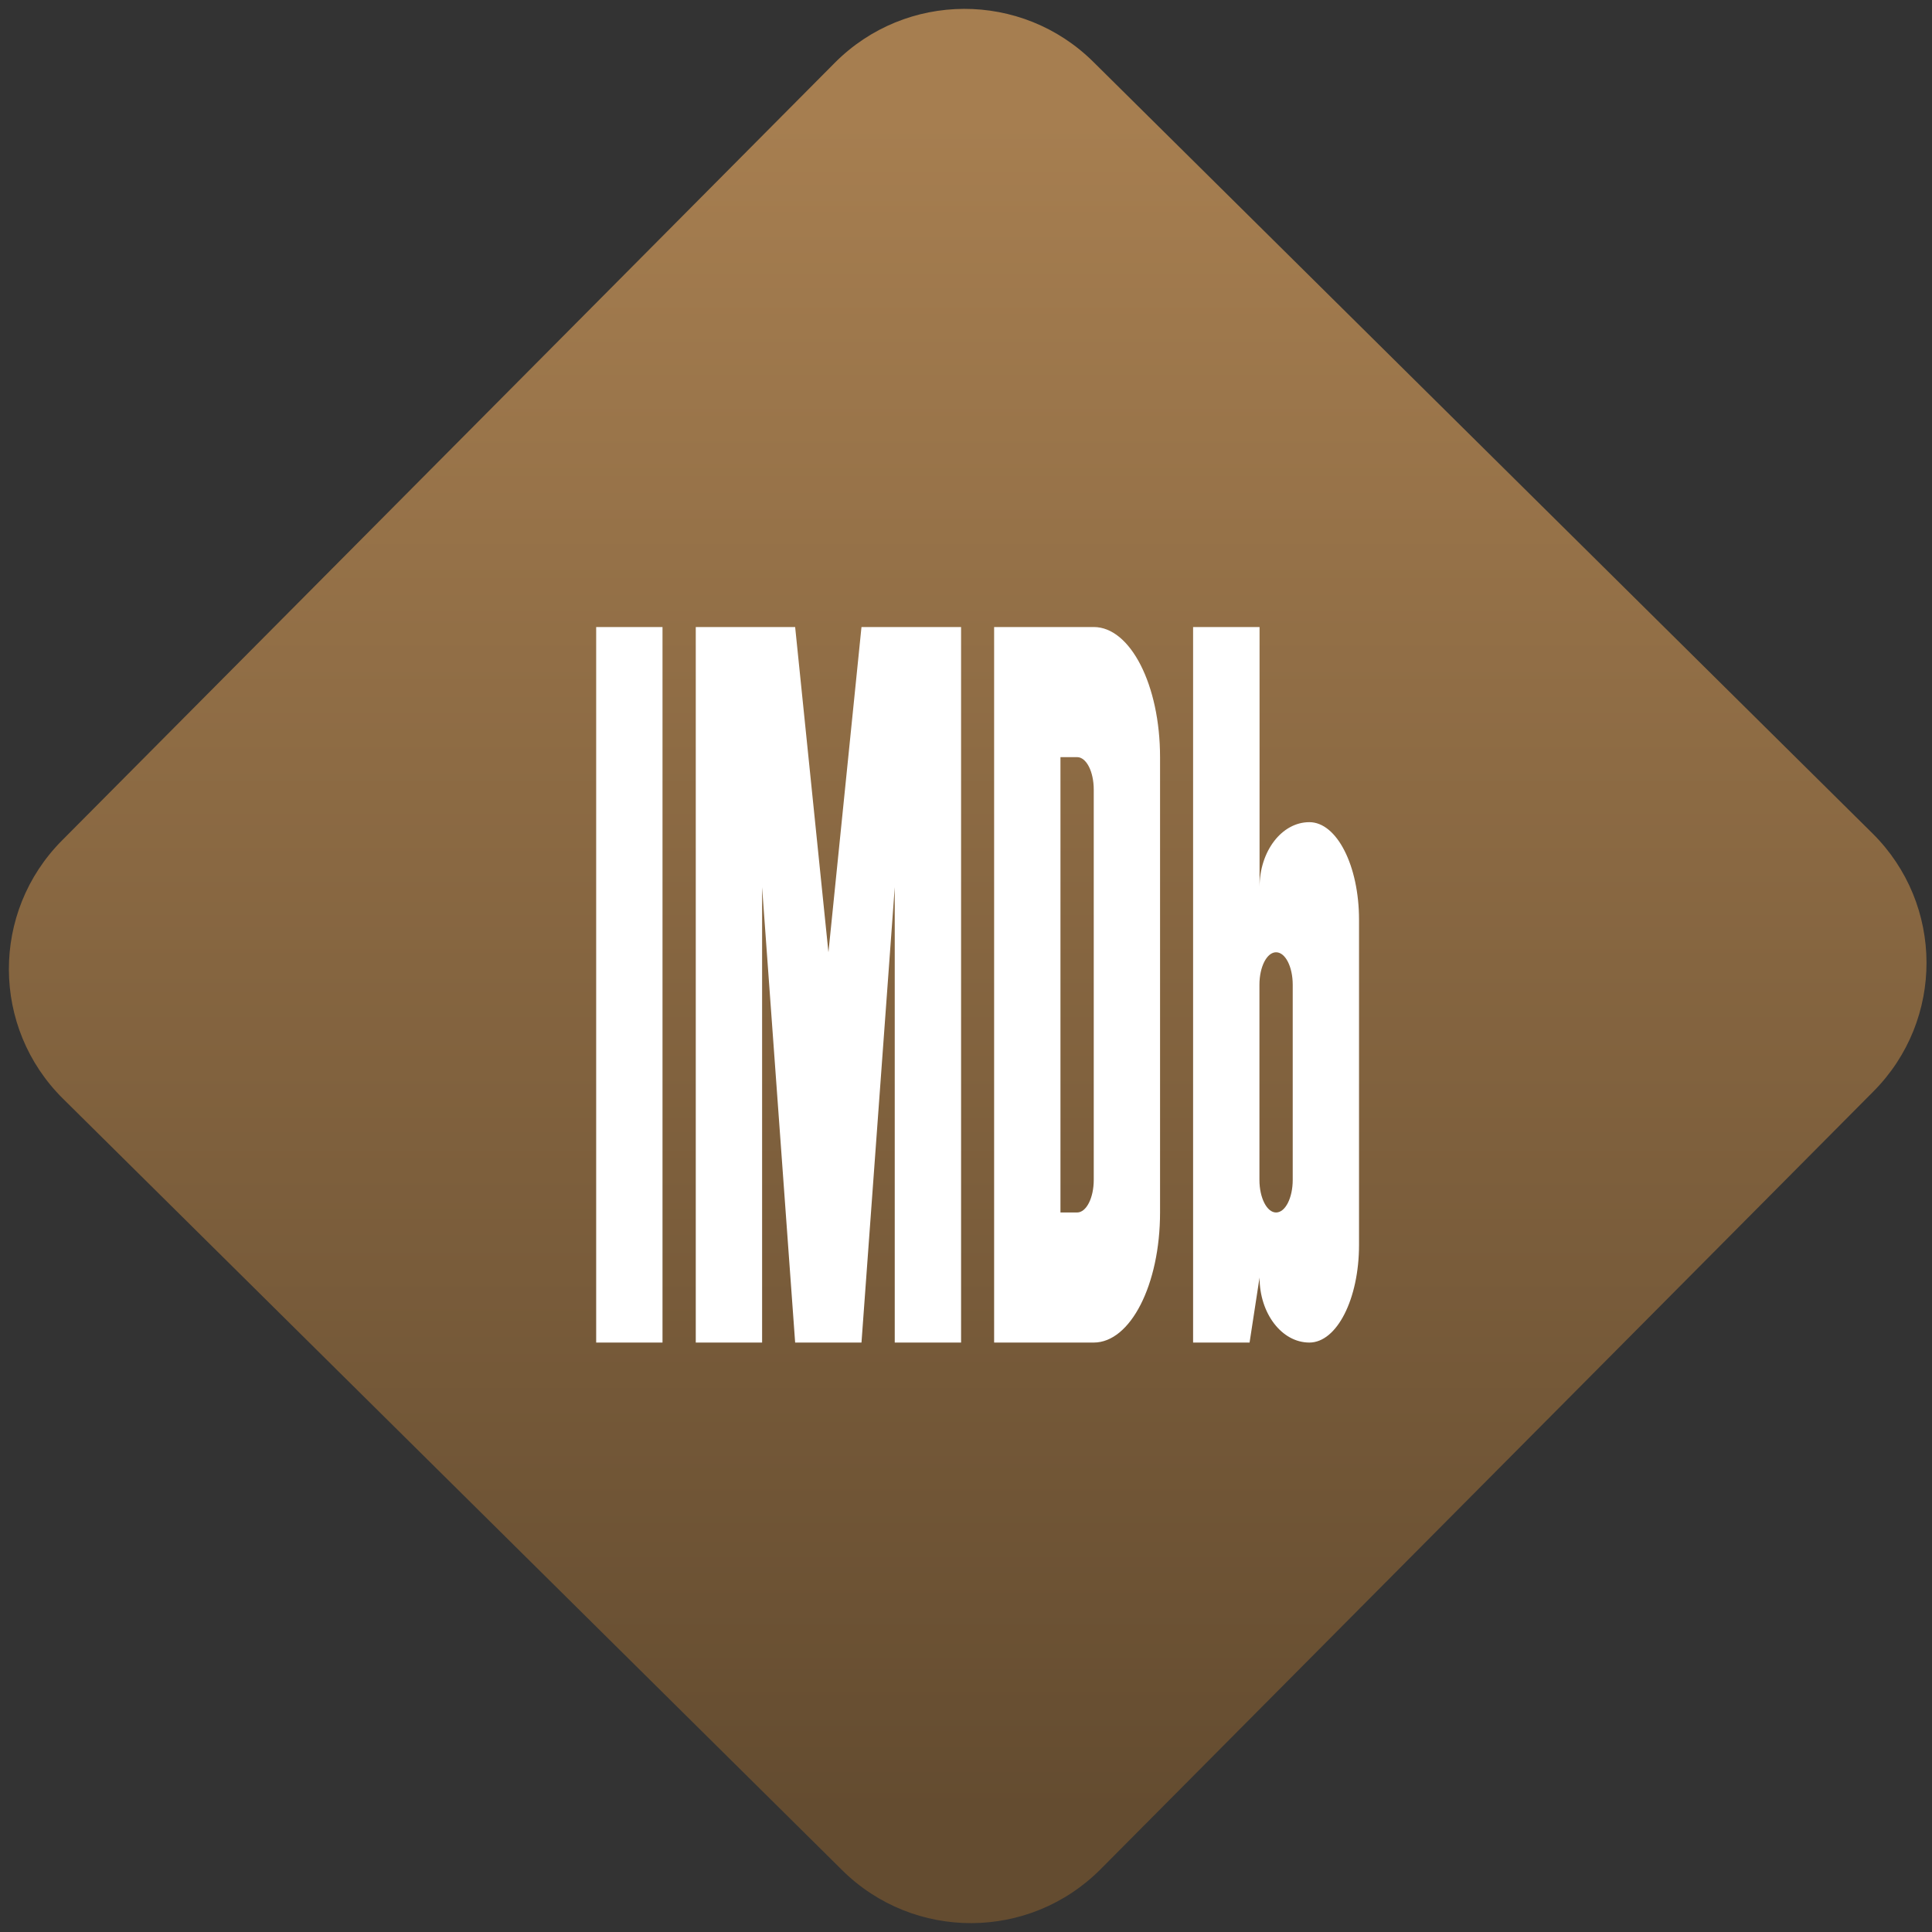 <svg width="64" height="64" viewBox="0 0 64 64" version="1.1"><rect x="0" y="0" width="64" height="64" fill="#333333" stroke="none"/><defs><linearGradient id="linear-pattern-0" gradientUnits="userSpaceOnUse" x1="0" y1="0" x2="0" y2="1" gradientTransform="matrix(60, 0, 0, 56, 0, 4)"><stop offset="0" stop-color="#a67e50" stop-opacity="1"/><stop offset="1" stop-color="#644c30" stop-opacity="1"/></linearGradient></defs><path fill="url(#linear-pattern-0)" fill-opacity="1" d="M 36.219 2.051 L 62.027 27.605 C 64.402 29.957 64.418 33.785 62.059 36.156 L 36.461 61.918 C 34.105 64.289 30.27 64.305 27.895 61.949 L 2.086 36.395 C -0.289 34.043 -0.305 30.215 2.051 27.844 L 27.652 2.082 C 30.008 -0.289 33.844 -0.305 36.219 2.051 Z M 36.219 2.051 " /><g transform="matrix(1.008,0,0,1.003,16.221,16.077)"><path fill-rule="nonzero" fill="rgb(100%, 100%, 100%)" fill-opacity="1" d="M 3.5 4.68 L 3.5 28.312 L 5.68 28.312 L 5.68 4.68 Z M 6.773 4.68 L 6.773 28.312 L 8.953 28.312 L 8.953 13.273 L 10.039 28.312 L 12.219 28.312 L 13.312 13.273 L 13.312 28.312 L 15.492 28.312 L 15.492 4.68 L 12.219 4.68 L 11.133 15.422 L 10.039 4.68 Z M 16.578 4.68 L 16.578 28.312 L 19.852 28.312 C 21.059 28.312 22.031 26.395 22.031 24.016 L 22.031 8.977 C 22.031 6.594 21.055 4.68 19.852 4.68 Z M 23.117 4.68 L 23.117 28.312 L 24.973 28.312 L 25.301 26.164 C 25.301 27.352 26.031 28.312 26.938 28.312 C 27.84 28.312 28.57 26.875 28.57 25.086 L 28.57 14.348 C 28.57 12.562 27.84 11.125 26.938 11.125 C 26.031 11.125 25.301 12.082 25.301 13.273 L 25.301 4.68 Z M 18.758 8.977 L 19.305 8.977 C 19.609 8.977 19.852 9.453 19.852 10.051 L 19.852 22.938 C 19.852 23.535 19.609 24.016 19.305 24.016 L 18.758 24.016 Z M 25.844 15.422 C 26.148 15.422 26.391 15.898 26.391 16.496 L 26.391 22.938 C 26.391 23.535 26.148 24.016 25.844 24.016 C 25.543 24.016 25.297 23.535 25.297 22.938 L 25.297 16.496 C 25.297 15.898 25.543 15.422 25.844 15.422 Z M 25.844 15.422 "/></g></svg>
